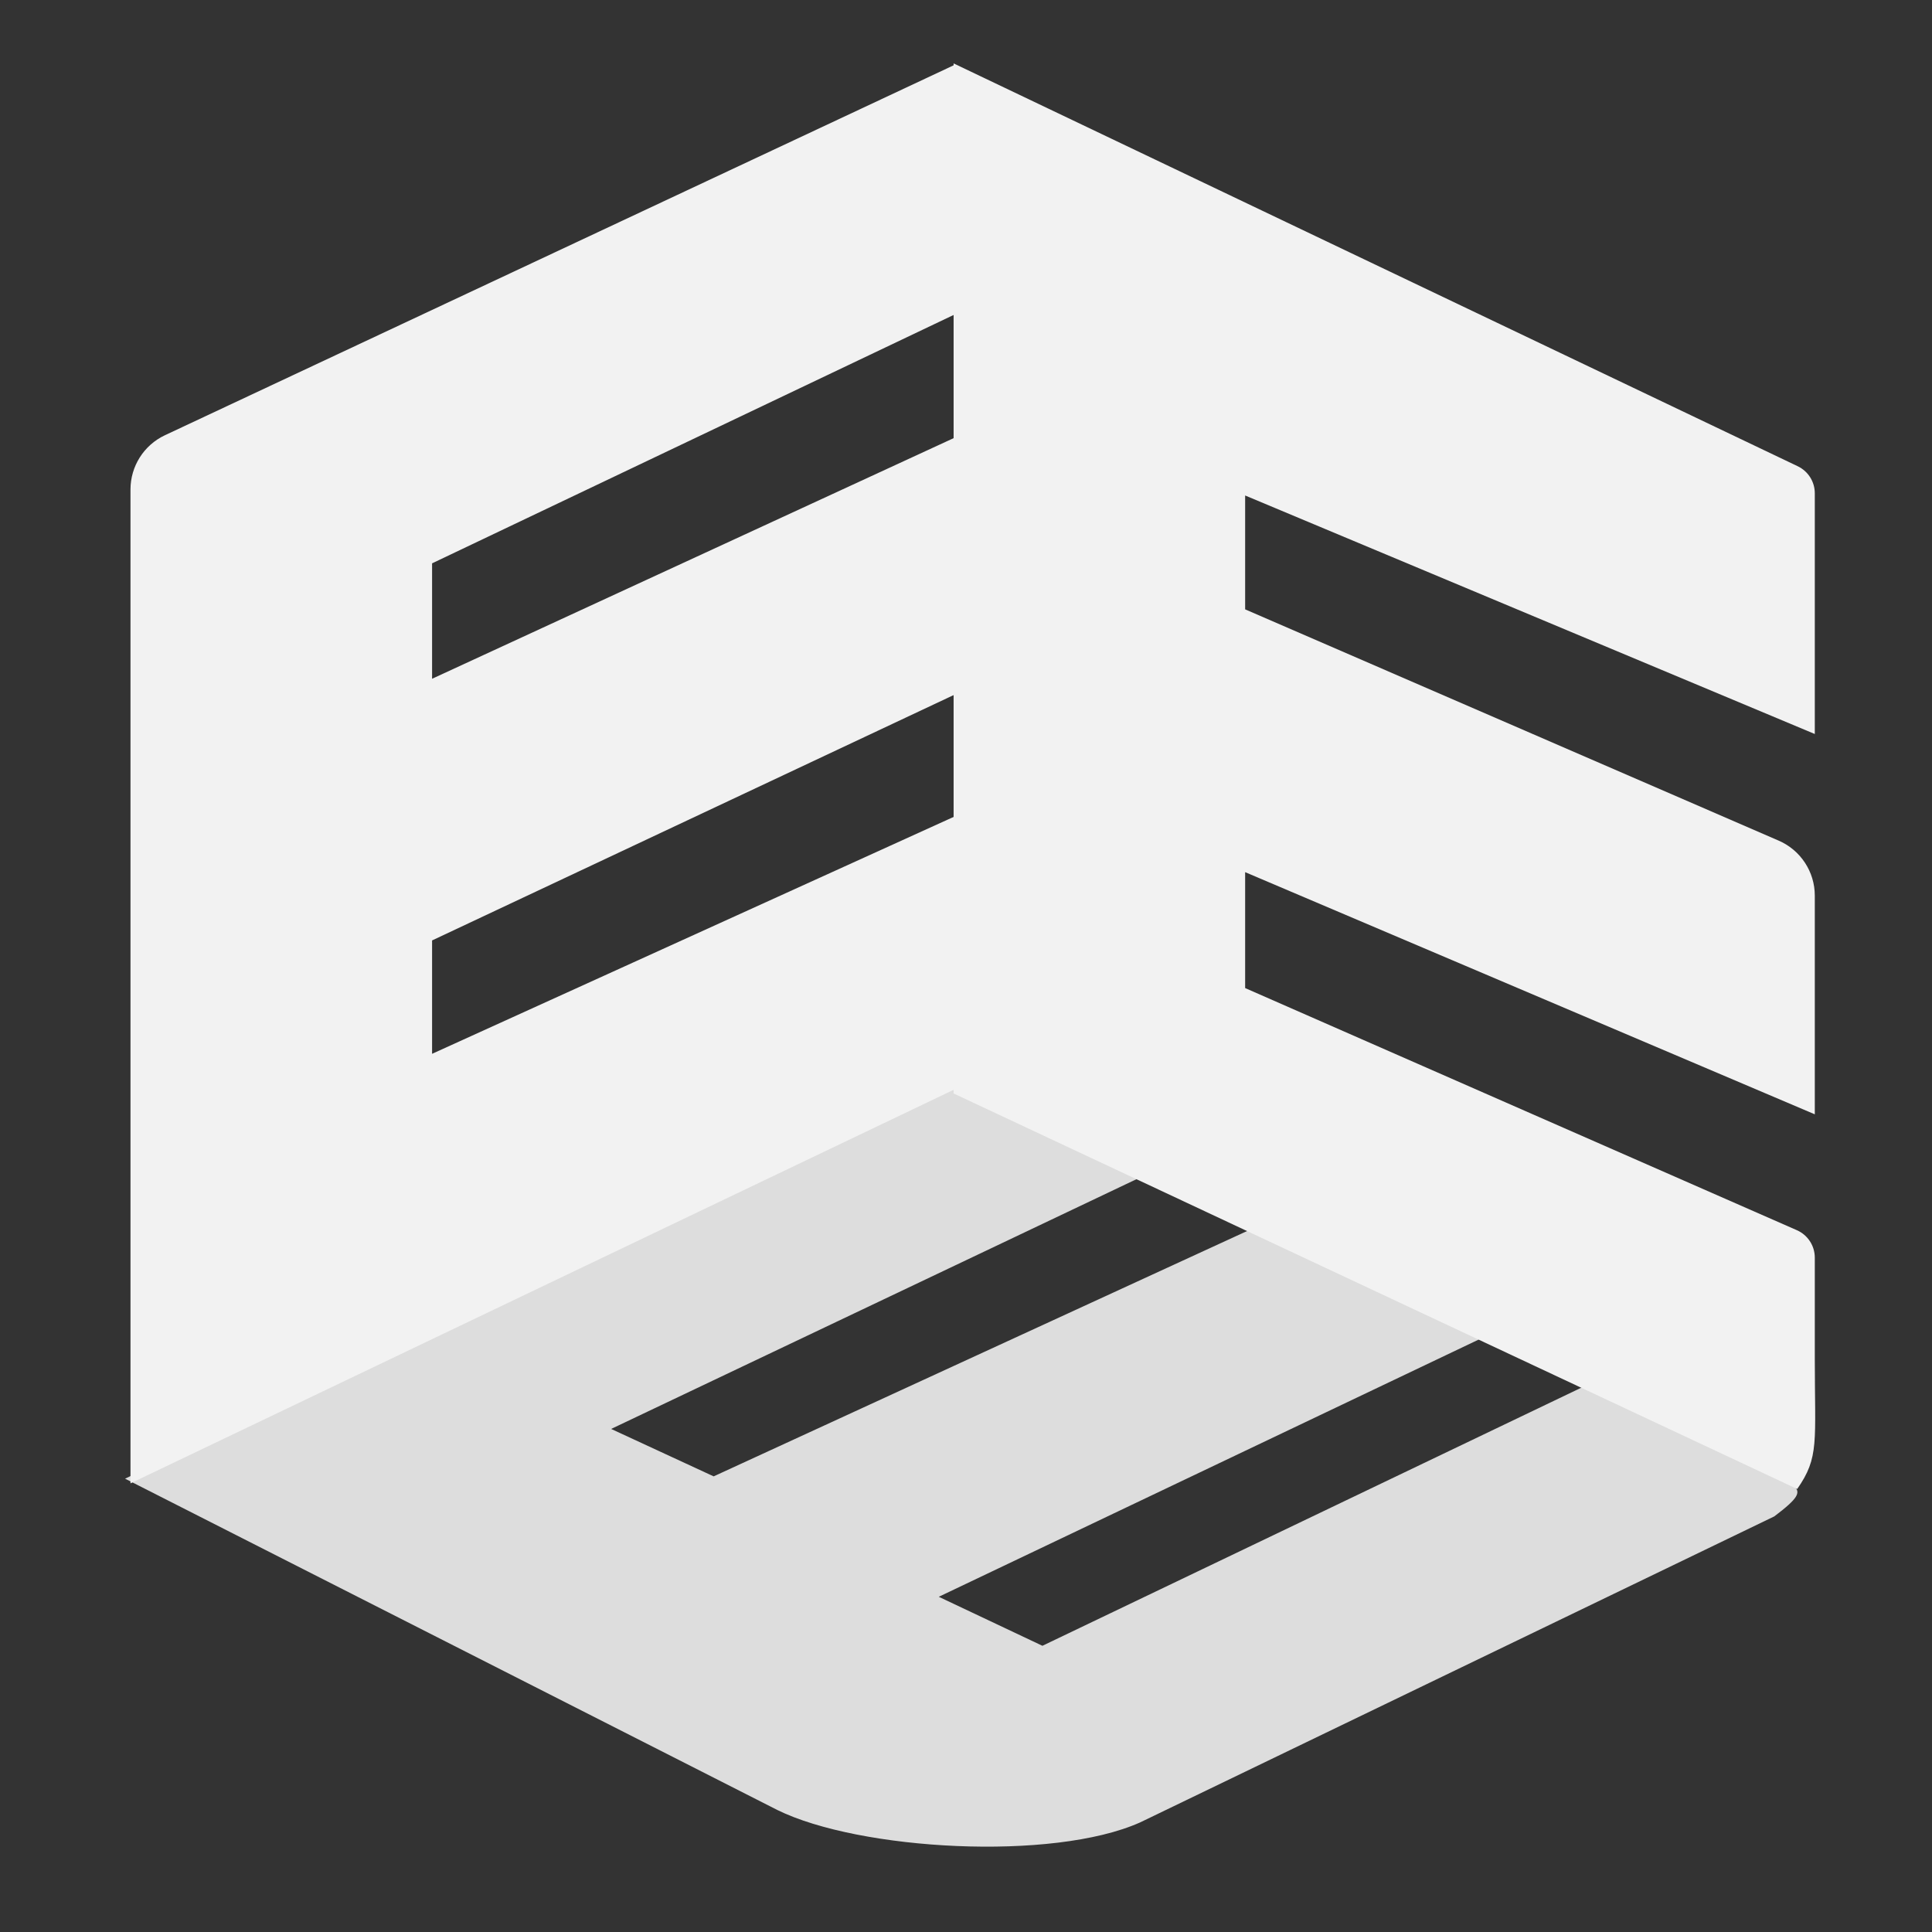 <?xml version="1.0" encoding="UTF-8"?>
<svg width="256px" height="256px" viewBox="0 0 256 256" version="1.1" xmlns="http://www.w3.org/2000/svg" xmlns:xlink="http://www.w3.org/1999/xlink">
    <rect x="0" y="0" width="256" height="256" fill="#333333" stroke="none"/>
    <!-- Generator: Sketch 55.2 (78181) - https://sketchapp.com -->
    <title>logo</title>
    <desc>Created with Sketch.</desc>
    <g id="logo" stroke="none" stroke-width="1" fill="none" fill-rule="evenodd">
        <path d="M89.275,228.22 L24.322,156.261 L146.628,146.986 L166.057,167.056 L86.811,173.191 L97.242,183.926 L176.349,178.813 L199.434,203.249 L119.37,209.513 L129.865,220.496 L209.416,214.107 L223.004,228.55 C229.923,236.829 234.184,237.026 226.555,239.241 L133.557,246.986 C120.902,247.666 97.521,237.129 89.275,228.22 Z" id="Fill-388" fill="#DDDDDD" transform="translate(127.465, 197.002) rotate(-21) translate(-127.465, -197.002) "></path>
        <path d="M17.29,8.585 L127.655,61.35 L127.655,97.478 L57.253,65.5 L57.253,80.523 L126.508,113.103 L126.508,147.146 L57.253,115.196 L57.253,130.49 L126.508,163.473 L126.508,179.291 C126.508,186.731 126.508,192.484 126.508,196.551 L21.858,147.467 C19.07,146.159 17.29,143.358 17.29,140.279 L17.29,8.585 Z" id="Fill-388-Copy" fill="#F2F2F2" transform="translate(72.473, 102.568) scale(1, -1) translate(-72.473, -102.568) "></path>
        <path d="M126.358,8.401 L238.21,61.781 C239.591,62.44 240.47,63.834 240.47,65.364 L240.47,97.259 L164.988,65.655 L164.988,80.742 L235.688,111.39 C238.591,112.649 240.47,115.511 240.47,118.675 L240.47,147.653 L164.988,115.565 L164.988,130.925 L238.095,163.008 C239.538,163.642 240.47,165.068 240.47,166.644 L240.47,179.937 C240.47,191.145 241.087,193.072 238.138,197.301 L126.358,144.889 L126.358,8.401 Z" id="Fill-388" fill="#F2F2F2"></path>
    </g>
</svg>